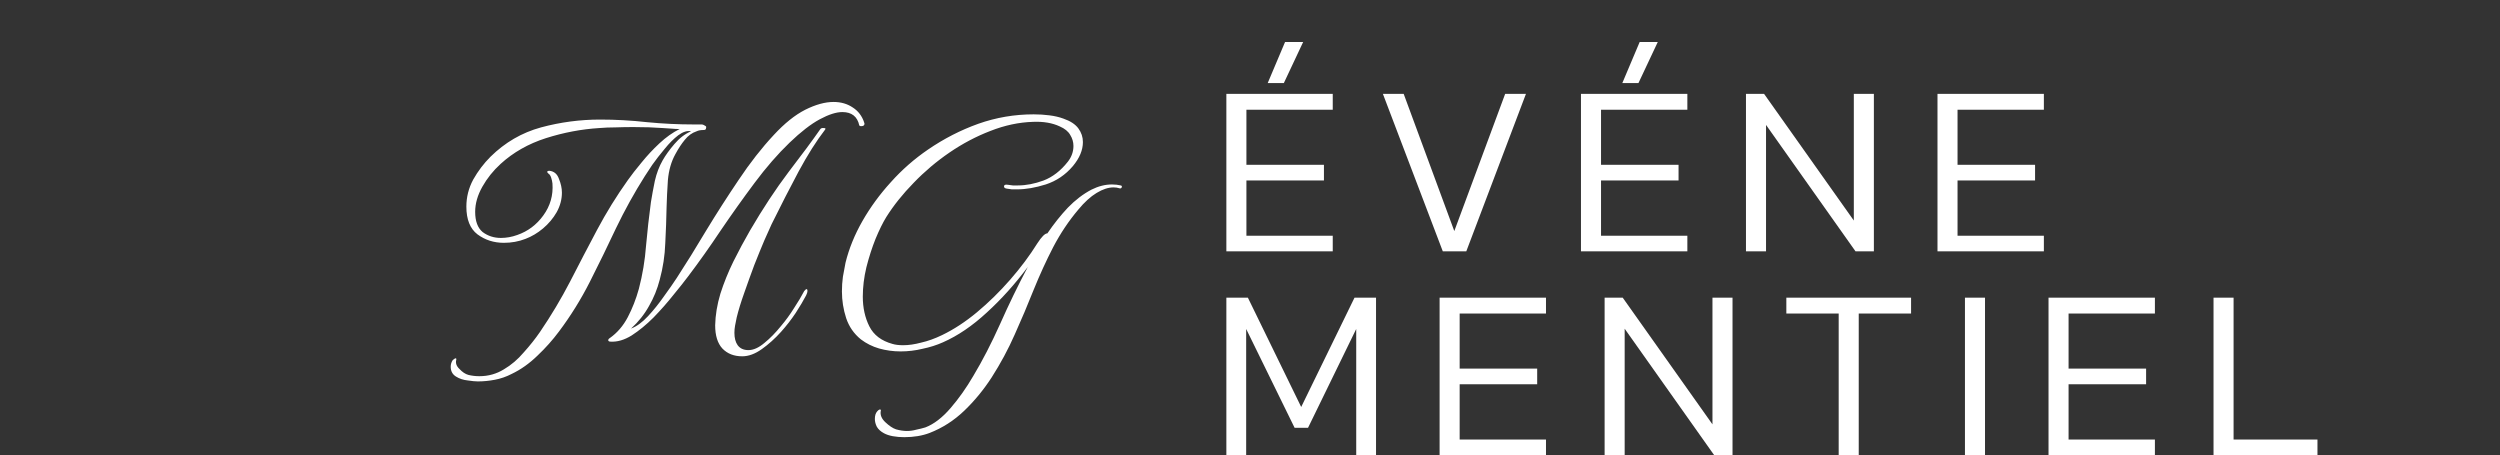 <svg width="368" height="67" viewBox="0 0 368 67" fill="none" xmlns="http://www.w3.org/2000/svg">
<rect x="0" y="0" width="368" height="67" fill="#333333" stroke="none"/>
<path d="M70.329 56.144C69.977 56.144 69.481 56.096 68.841 56C68.201 55.936 67.625 55.744 67.113 55.424C66.601 55.104 66.345 54.624 66.345 53.984C66.345 53.632 66.441 53.312 66.633 53.024C66.793 52.864 66.937 52.768 67.065 52.736C67.161 52.736 67.193 52.816 67.161 52.976C67.033 53.456 67.193 53.904 67.641 54.32C68.057 54.768 68.489 55.056 68.937 55.184C69.449 55.312 69.993 55.376 70.569 55.376C71.881 55.376 73.081 55.04 74.169 54.368C75.257 53.728 76.233 52.896 77.097 51.872C77.993 50.88 78.793 49.872 79.497 48.848C81.129 46.448 82.601 43.984 83.913 41.456C85.225 38.896 86.553 36.352 87.897 33.824C89.241 31.296 90.745 28.864 92.409 26.528C92.953 25.76 93.625 24.896 94.425 23.936C95.225 22.944 96.105 22 97.065 21.104C98.025 20.208 99.017 19.504 100.041 18.992C99.625 18.992 99.273 18.976 98.985 18.944C98.697 18.912 98.217 18.88 97.545 18.848C96.297 18.752 94.857 18.704 93.225 18.704C92.329 18.704 91.449 18.72 90.585 18.752C89.753 18.752 88.969 18.784 88.233 18.848C85.609 19.008 82.985 19.504 80.361 20.336C77.769 21.168 75.545 22.432 73.689 24.128C72.601 25.12 71.705 26.24 71.001 27.488C70.297 28.736 69.945 29.968 69.945 31.184C69.945 32.56 70.313 33.552 71.049 34.16C71.817 34.736 72.713 35.024 73.737 35.024C74.537 35.024 75.337 34.88 76.137 34.592C77.705 34.048 78.985 33.088 79.977 31.712C81.001 30.304 81.449 28.736 81.321 27.008C81.289 26.72 81.225 26.432 81.129 26.144C81.033 25.856 80.905 25.664 80.745 25.568C80.617 25.472 80.553 25.376 80.553 25.28C80.585 25.184 80.681 25.136 80.841 25.136C81.545 25.2 82.025 25.6 82.281 26.336C82.569 27.04 82.713 27.712 82.713 28.352C82.713 29.344 82.457 30.304 81.945 31.232C81.433 32.128 80.761 32.928 79.929 33.632C79.129 34.304 78.265 34.816 77.337 35.168C76.345 35.552 75.289 35.744 74.169 35.744C72.697 35.744 71.401 35.328 70.281 34.496C69.193 33.664 68.649 32.304 68.649 30.416C68.649 29.008 68.985 27.68 69.657 26.432C70.361 25.184 71.209 24.064 72.201 23.072C74.345 20.96 76.825 19.52 79.641 18.752C82.489 17.984 85.385 17.6 88.329 17.6C90.633 17.6 92.937 17.728 95.241 17.984C97.545 18.208 99.833 18.32 102.105 18.32H103.353C103.513 18.352 103.657 18.416 103.785 18.512C103.945 18.576 103.993 18.688 103.929 18.848C103.929 19.04 103.817 19.136 103.593 19.136C103.145 19.136 102.793 19.2 102.537 19.328C101.865 19.552 101.289 19.968 100.809 20.576C100.329 21.152 99.865 21.856 99.417 22.688C98.809 23.776 98.441 25.056 98.313 26.528C98.217 27.968 98.153 29.296 98.121 30.512C98.089 32.208 98.025 33.968 97.929 35.792C97.865 37.616 97.593 39.408 97.113 41.168C96.761 42.544 96.233 43.84 95.529 45.056C94.857 46.272 93.977 47.376 92.889 48.368C93.721 48.048 94.553 47.44 95.385 46.544C96.217 45.648 97.001 44.672 97.737 43.616C98.505 42.56 99.129 41.664 99.609 40.928C100.985 38.816 102.425 36.496 103.929 33.968C105.465 31.44 107.065 28.944 108.729 26.48C110.393 23.984 112.121 21.776 113.913 19.856C115.481 18.16 117.017 16.928 118.521 16.16C120.057 15.392 121.449 15.008 122.697 15.008C123.785 15.008 124.729 15.28 125.529 15.824C126.329 16.336 126.889 17.072 127.209 18.032C127.209 18.064 127.209 18.096 127.209 18.128C127.241 18.128 127.257 18.144 127.257 18.176C127.257 18.4 127.145 18.528 126.921 18.56C126.697 18.592 126.553 18.56 126.489 18.464C126.201 17.152 125.369 16.496 123.993 16.496C123.097 16.496 121.993 16.848 120.681 17.552C119.369 18.256 117.881 19.408 116.217 21.008C114.489 22.672 112.777 24.64 111.081 26.912C109.385 29.184 107.721 31.52 106.089 33.92C104.489 36.32 102.889 38.576 101.289 40.688C100.713 41.456 99.977 42.384 99.081 43.472C98.217 44.56 97.257 45.648 96.201 46.736C95.145 47.792 94.073 48.672 92.985 49.376C91.897 50.048 90.857 50.352 89.865 50.288C89.673 50.288 89.561 50.224 89.529 50.096C89.529 49.968 89.609 49.856 89.769 49.76C90.857 48.992 91.737 47.968 92.409 46.688C93.081 45.408 93.625 44.016 94.041 42.512C94.585 40.432 94.937 38.32 95.097 36.176C95.289 34.032 95.529 31.888 95.817 29.744C95.977 28.752 96.169 27.712 96.393 26.624C96.649 25.504 97.033 24.496 97.545 23.6C97.961 22.864 98.537 22.064 99.273 21.2C100.009 20.336 100.825 19.712 101.721 19.328C101.177 19.2 100.553 19.392 99.849 19.904C99.177 20.416 98.505 21.088 97.833 21.92C97.161 22.72 96.553 23.504 96.009 24.272C95.497 25.04 95.129 25.6 94.905 25.952C93.369 28.384 91.961 30.928 90.681 33.584C89.433 36.24 88.153 38.864 86.841 41.456C85.529 44.048 84.009 46.496 82.281 48.8C81.353 50.048 80.297 51.232 79.113 52.352C77.929 53.504 76.665 54.4 75.321 55.04C74.521 55.456 73.689 55.744 72.825 55.904C71.993 56.064 71.161 56.144 70.329 56.144ZM109.257 52.448C108.041 52.448 107.065 52.064 106.329 51.296C105.625 50.528 105.273 49.392 105.273 47.888C105.305 46.384 105.561 44.832 106.041 43.232C106.553 41.632 107.193 40.048 107.961 38.48C108.761 36.88 109.577 35.36 110.409 33.92C112.297 30.688 114.185 27.824 116.073 25.328C117.993 22.832 119.545 20.736 120.729 19.04C120.825 18.88 121.001 18.816 121.257 18.848C121.513 18.848 121.577 18.928 121.449 19.088C120.169 20.752 118.873 22.8 117.561 25.232C116.281 27.632 114.953 30.224 113.577 33.008C113.353 33.488 113.001 34.272 112.521 35.36C112.073 36.416 111.577 37.632 111.033 39.008C110.521 40.384 110.025 41.76 109.545 43.136C109.065 44.48 108.697 45.68 108.441 46.736C108.345 47.152 108.265 47.552 108.201 47.936C108.137 48.288 108.105 48.64 108.105 48.992C108.105 49.76 108.265 50.368 108.585 50.816C108.937 51.296 109.465 51.536 110.169 51.536C110.905 51.536 111.689 51.184 112.521 50.48C113.353 49.808 114.169 48.976 114.969 47.984C115.673 47.152 116.313 46.272 116.889 45.344C117.497 44.416 117.993 43.584 118.377 42.848C118.537 42.656 118.649 42.56 118.713 42.56C118.809 42.56 118.857 42.64 118.857 42.8C118.857 42.992 118.793 43.216 118.665 43.472C118.281 44.208 117.769 45.072 117.129 46.064C116.489 47.024 115.769 47.952 114.969 48.848C114.073 49.84 113.129 50.688 112.137 51.392C111.145 52.096 110.185 52.448 109.257 52.448ZM130.124 63.776C129.644 63.52 129.292 63.2 129.068 62.816C128.876 62.432 128.78 62.048 128.78 61.664C128.78 61.184 128.892 60.816 129.116 60.56C129.244 60.4 129.372 60.304 129.5 60.272C129.66 60.272 129.708 60.352 129.644 60.512C129.548 61.088 129.772 61.632 130.316 62.144C130.892 62.688 131.42 63.04 131.9 63.2C132.476 63.36 133.004 63.44 133.484 63.44C133.964 63.44 134.428 63.376 134.876 63.248C135.356 63.152 135.804 63.04 136.22 62.912C137.468 62.432 138.7 61.488 139.916 60.08C141.132 58.672 142.252 57.088 143.276 55.328C144.62 53.088 145.932 50.544 147.212 47.696C148.492 44.816 149.852 42.016 151.292 39.296C149.404 41.824 147.388 44.064 145.244 46.016C143.132 47.968 140.988 49.424 138.812 50.384C137.884 50.8 136.876 51.12 135.788 51.344C134.732 51.6 133.66 51.728 132.572 51.728C131.484 51.728 130.428 51.584 129.404 51.296C128.412 51.008 127.516 50.56 126.716 49.952C125.692 49.12 124.972 48.08 124.556 46.832C124.14 45.552 123.932 44.24 123.932 42.896C123.932 42.16 123.98 41.44 124.076 40.736C124.204 40 124.332 39.312 124.46 38.672C124.972 36.592 125.804 34.544 126.956 32.528C128.108 30.512 129.5 28.608 131.132 26.816C132.764 24.992 134.588 23.392 136.604 22.016C138.94 20.416 141.404 19.152 143.996 18.224C146.62 17.296 149.34 16.832 152.156 16.832C152.956 16.832 153.724 16.88 154.46 16.976C155.228 17.072 155.916 17.232 156.524 17.456C157.548 17.808 158.284 18.288 158.732 18.896C159.18 19.504 159.404 20.176 159.404 20.912C159.404 22.096 158.908 23.28 157.916 24.464C156.828 25.744 155.5 26.64 153.932 27.152C152.396 27.632 151.004 27.872 149.756 27.872C149.468 27.872 149.196 27.872 148.94 27.872C148.716 27.84 148.492 27.808 148.268 27.776C147.948 27.744 147.788 27.632 147.788 27.44C147.788 27.216 147.98 27.136 148.364 27.2C148.588 27.232 148.828 27.264 149.084 27.296C149.34 27.296 149.596 27.296 149.852 27.296C151.036 27.296 152.284 27.056 153.596 26.576C154.94 26.064 156.14 25.136 157.196 23.792C157.74 23.088 158.012 22.32 158.012 21.488C158.012 20.912 157.852 20.368 157.532 19.856C157.244 19.344 156.732 18.928 155.996 18.608C154.908 18.096 153.596 17.872 152.06 17.936C149.98 18 147.884 18.448 145.772 19.28C143.692 20.08 141.692 21.136 139.772 22.448C137.852 23.76 136.092 25.248 134.492 26.912C132.892 28.544 131.548 30.224 130.46 31.952C129.948 32.784 129.42 33.856 128.876 35.168C128.364 36.448 127.916 37.84 127.532 39.344C127.18 40.816 127.004 42.256 127.004 43.664C127.004 45.296 127.324 46.752 127.964 48.032C128.604 49.312 129.74 50.176 131.372 50.624C131.788 50.752 132.316 50.816 132.956 50.816C133.756 50.816 134.636 50.688 135.596 50.432C136.588 50.208 137.612 49.84 138.668 49.328C140.396 48.496 142.108 47.376 143.804 45.968C145.532 44.528 147.164 42.928 148.7 41.168C150.236 39.408 151.564 37.632 152.684 35.84C153.324 34.848 153.82 34.352 154.172 34.352C155.132 32.944 156.14 31.68 157.196 30.56C158.284 29.44 159.436 28.56 160.652 27.92C161.676 27.408 162.684 27.152 163.676 27.152C164.124 27.152 164.556 27.2 164.972 27.296C165.132 27.328 165.18 27.424 165.116 27.584C165.052 27.712 164.956 27.76 164.828 27.728C164.54 27.632 164.236 27.584 163.916 27.584C163.148 27.584 162.316 27.856 161.42 28.4C160.524 28.944 159.628 29.76 158.732 30.848C157.324 32.512 156.092 34.352 155.036 36.368C154.012 38.352 153.052 40.448 152.156 42.656C151.292 44.832 150.364 47.024 149.372 49.232C148.412 51.408 147.276 53.52 145.964 55.568C144.78 57.392 143.436 59.024 141.932 60.464C140.428 61.904 138.732 62.992 136.844 63.728C135.756 64.144 134.508 64.352 133.1 64.352C132.524 64.352 131.964 64.304 131.42 64.208C130.908 64.112 130.476 63.968 130.124 63.776Z" fill="white"/>
<path d="M186.604 12.232L189.16 6.184H191.824L188.98 12.232H186.604ZM180.52 37V13.816H196.18V16.156H183.472V24.256H194.884V26.56H183.472V34.696H196.18V37H180.52ZM212.381 37L203.561 13.816H206.621L214.073 34.012L221.561 13.816H224.621L215.837 37H212.381ZM238.803 12.232L241.359 6.184H244.023L241.179 12.232H238.803ZM232.719 37V13.816H248.379V16.156H235.671V24.256H247.083V26.56H235.671V34.696H248.379V37H232.719ZM257.007 37V13.816H259.671L272.883 32.464V13.816H275.835V37H273.135L259.959 18.388V37H257.007ZM285.198 37V13.816H300.858V16.156H288.15V24.256H299.562V26.56H288.15V34.696H300.858V37H285.198Z" fill="white"/>
<path d="M180.52 67V43.816H183.688L191.536 59.908L199.384 43.816H202.552V67H199.636V48.424L192.544 62.968H190.564L183.436 48.424V67H180.52ZM211.91 67V43.816H227.57V46.156H214.862V54.256H226.274V56.56H214.862V64.696H227.57V67H211.91ZM236.199 67V43.816H238.863L252.075 62.464V43.816H255.027V67H252.327L239.151 48.388V67H236.199ZM270.654 67V46.156H262.95V43.816H281.31V46.156H273.606V67H270.654ZM289.241 67V43.816H292.193V67H289.241ZM301.542 67V43.816H317.202V46.156H304.494V54.256H315.906V56.56H304.494V64.696H317.202V67H301.542ZM325.831 67V43.816H328.783V64.696H341.131V67H325.831Z" fill="white"/>
</svg>
